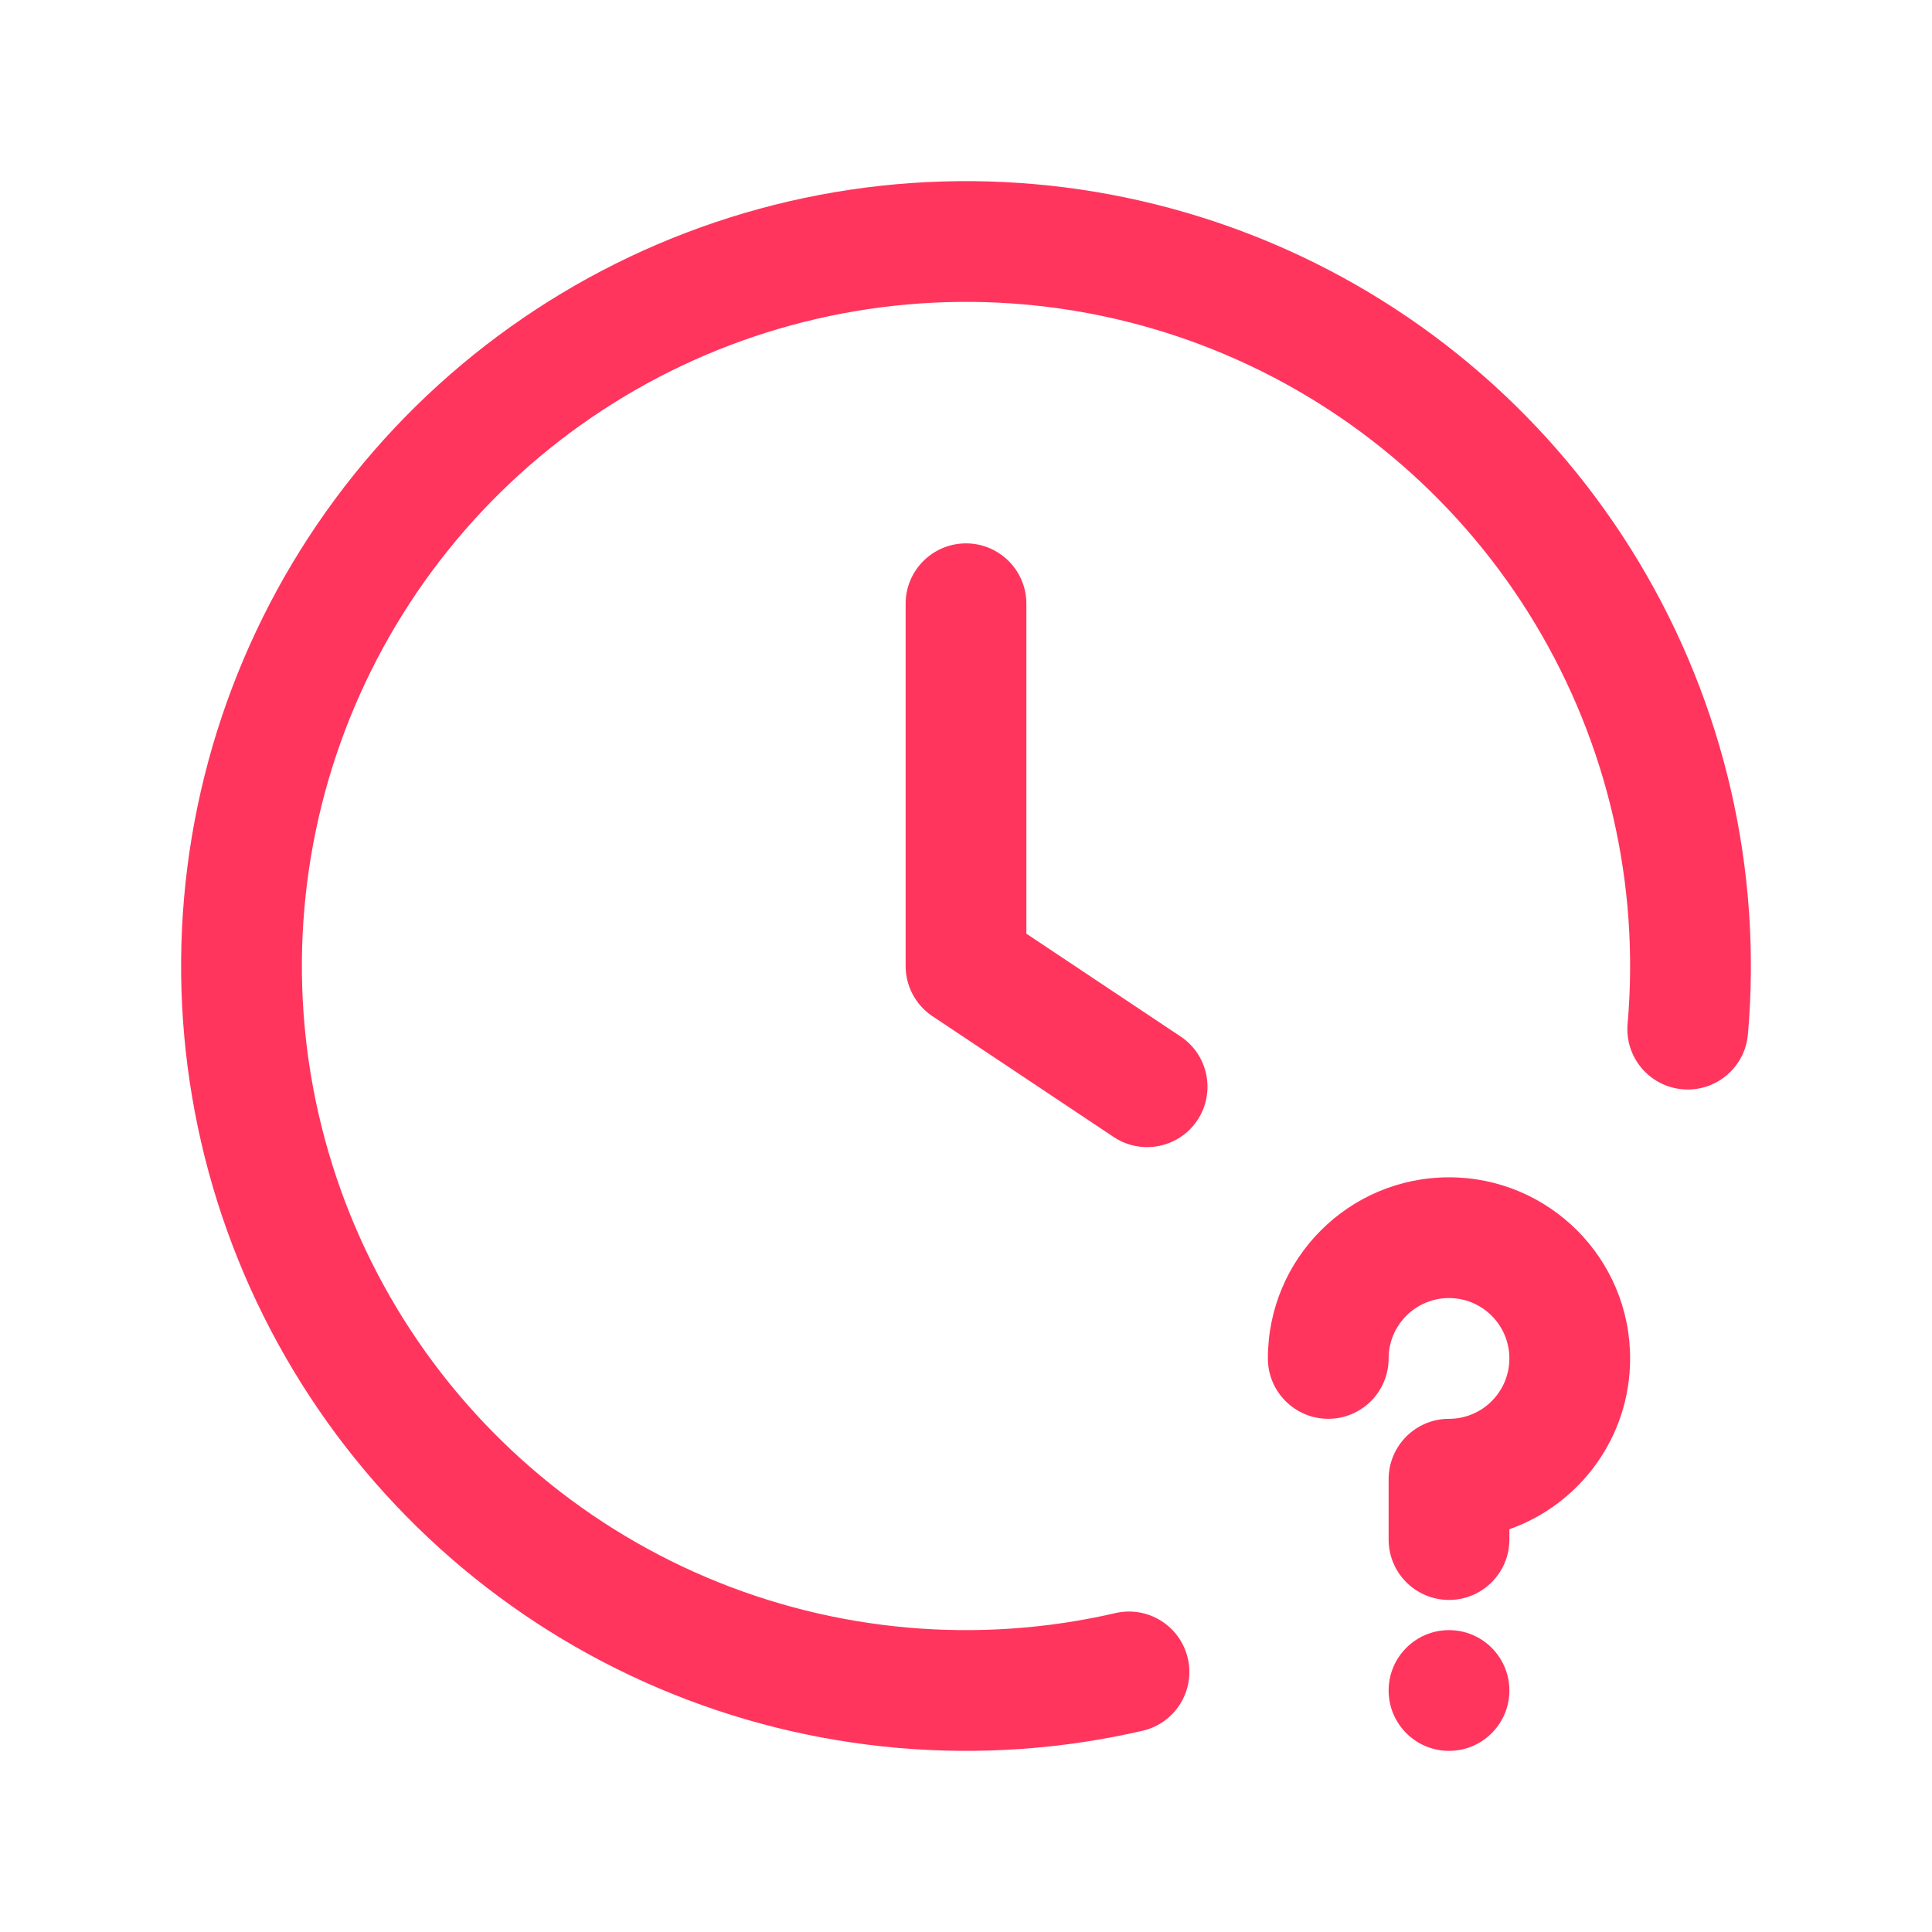 <svg width="32" height="32" viewBox="0 0 32 32" fill="none" xmlns="http://www.w3.org/2000/svg">
<path fill-rule="evenodd" clip-rule="evenodd" d="M20.298 5.874C18.16 4.967 15.789 4.759 13.525 5.282C11.262 5.804 9.222 7.03 7.698 8.783C6.174 10.537 5.244 12.727 5.042 15.041C4.839 17.355 5.375 19.674 6.571 21.665C7.768 23.657 9.564 25.218 11.702 26.126C13.84 27.033 16.211 27.241 18.474 26.718C19.013 26.594 19.549 26.929 19.674 27.468C19.798 28.006 19.462 28.543 18.924 28.667C16.249 29.284 13.448 29.039 10.921 27.967C8.393 26.894 6.271 25.049 4.857 22.695C3.443 20.342 2.81 17.602 3.049 14.867C3.289 12.132 4.388 9.543 6.189 7.471C7.99 5.399 10.401 3.951 13.076 3.333C15.751 2.716 18.552 2.961 21.079 4.033C23.607 5.106 25.729 6.951 27.143 9.305C28.557 11.658 29.19 14.398 28.951 17.133C28.902 17.683 28.417 18.09 27.867 18.042C27.317 17.994 26.91 17.509 26.958 16.959C27.161 14.645 26.625 12.326 25.429 10.335C24.232 8.343 22.436 6.782 20.298 5.874Z" fill="#FF355E"/>
<path fill-rule="evenodd" clip-rule="evenodd" d="M16 9C16.552 9 17 9.448 17 10V15.465L19.555 17.168C20.014 17.474 20.138 18.095 19.832 18.555C19.526 19.014 18.905 19.138 18.445 18.832L15.445 16.832C15.167 16.647 15 16.334 15 16V10C15 9.448 15.448 9 16 9Z" fill="#FF355E"/>
<path d="M23 28C23 27.448 23.448 27 24 27C24.552 27 25 27.448 25 28C25 28.552 24.552 29 24 29C23.448 29 23 28.552 23 28Z" fill="#FF355E"/>
<path d="M24 21.5C23.448 21.5 23 21.948 23 22.5C23 23.052 22.552 23.5 22 23.5C21.448 23.5 21 23.052 21 22.5C21 20.843 22.343 19.5 24 19.5C25.657 19.5 27 20.843 27 22.5C27 23.806 26.165 24.918 25 25.329V25.5C25 26.052 24.552 26.5 24 26.5C23.448 26.5 23 26.052 23 25.5V24.5C23 23.948 23.448 23.5 24 23.5C24.552 23.5 25 23.052 25 22.5C25 21.948 24.552 21.5 24 21.5Z" fill="#FF355E"/>
</svg>
